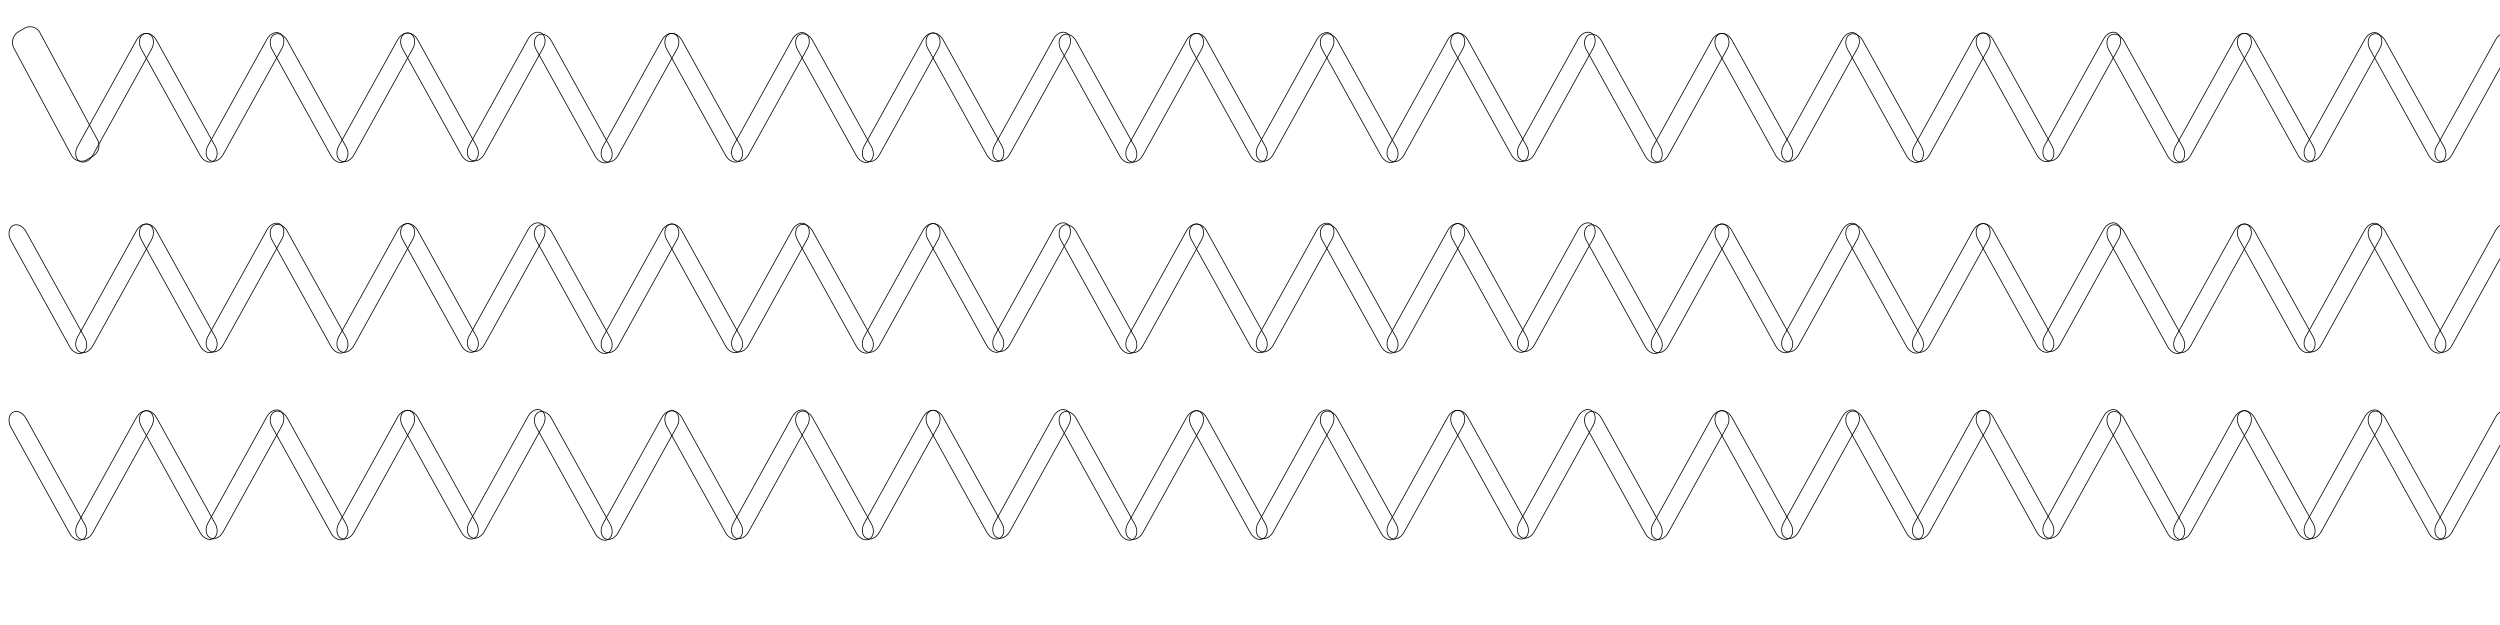 <svg id="Layer_1" data-name="Layer 1" xmlns="http://www.w3.org/2000/svg" viewBox="0 0 3200 800"><defs><style>.cls-1{fill:none;stroke:#000;stroke-miterlimit:10;}</style></defs><title>Pattern Exp1</title><path class="cls-1" d="M124.82,179A15.81,15.81,0,0,1,119,199.87l-7.53,4.46a14.31,14.31,0,0,1-20-5.58L17.78,61.59a15.81,15.81,0,0,1,5.81-20.85l7.53-4.46a14.31,14.31,0,0,1,20,5.58Z"/><path class="cls-1" d="M99.32,187.38c-4,7.22-2.93,15.73,2.36,18.92s12.9-.11,16.9-7.33L194,62.82c4-7.22,2.93-15.73-2.36-18.92s-12.9.11-16.9,7.33Z"/><path class="cls-1" d="M275.55,187.38c4,7.22,2.93,15.73-2.36,18.92s-12.9-.11-16.9-7.33L180.87,62.82c-4-7.22-2.93-15.73,2.36-18.92s12.9.11,16.9,7.33Z"/><path class="cls-1" d="M266.25,186.38c-4,7.22-2.93,15.73,2.36,18.92s12.9-.11,16.9-7.33L360.93,61.82c4-7.22,2.93-15.73-2.36-18.92s-12.9.11-16.9,7.33Z"/><path class="cls-1" d="M443,187.88c4,7.22,2.93,15.73-2.36,18.92s-12.9-.11-16.9-7.33L348.28,63.32c-4-7.22-2.93-15.73,2.36-18.92s12.9.11,16.9,7.33Z"/><path class="cls-1" d="M433.67,186.88c-4,7.22-2.93,15.73,2.36,18.92s12.9-.11,16.9-7.33L528.35,62.32c4-7.22,2.93-15.73-2.36-18.92s-12.9.11-16.9,7.33Z"/><path class="cls-1" d="M609.9,186.88c4,7.22,2.93,15.73-2.36,18.92s-12.9-.11-16.9-7.33L515.22,62.32c-4-7.22-2.93-15.73,2.36-18.92s12.9.11,16.9,7.33Z"/><path class="cls-1" d="M600.61,185.88c-4,7.22-2.93,15.73,2.36,18.92s12.9-.11,16.9-7.33L695.29,61.32c4-7.22,2.93-15.73-2.36-18.92s-12.9.11-16.9,7.33Z"/><path class="cls-1" d="M781.16,188.38c4,7.22,2.93,15.73-2.36,18.92s-12.9-.11-16.9-7.33L686.47,63.82c-4-7.22-2.93-15.73,2.36-18.92s12.9.11,16.9,7.33Z"/><path class="cls-1" d="M771.86,187.38c-4,7.22-2.93,15.73,2.36,18.92s12.9-.11,16.9-7.33L866.54,62.82c4-7.22,2.93-15.73-2.36-18.92s-12.9.11-16.9,7.33Z"/><path class="cls-1" d="M948.09,187.38c4,7.22,2.93,15.73-2.36,18.92s-12.9-.11-16.9-7.33L853.41,62.82c-4-7.22-2.93-15.73,2.36-18.92s12.9.11,16.9,7.33Z"/><path class="cls-1" d="M938.8,186.38c-4,7.22-2.93,15.73,2.36,18.92s12.9-.11,16.9-7.33l75.42-136.15c4-7.22,2.93-15.73-2.36-18.92s-12.9.11-16.9,7.33Z"/><path class="cls-1" d="M1115.51,187.88c4,7.22,2.93,15.73-2.36,18.92s-12.9-.11-16.9-7.33L1020.83,63.32c-4-7.22-2.93-15.73,2.36-18.92s12.9.11,16.9,7.33Z"/><path class="cls-1" d="M1106.21,186.88c-4,7.22-2.93,15.73,2.36,18.92s12.9-.11,16.9-7.33L1200.9,62.32c4-7.22,2.93-15.73-2.36-18.92s-12.9.11-16.9,7.33Z"/><path class="cls-1" d="M1282.45,186.88c4,7.22,2.93,15.73-2.36,18.92s-12.9-.11-16.9-7.33L1187.76,62.32c-4-7.22-2.93-15.73,2.36-18.92s12.9.11,16.9,7.33Z"/><path class="cls-1" d="M1273.15,185.88c-4,7.22-2.93,15.73,2.36,18.92s12.9-.11,16.9-7.33l75.42-136.15c4-7.22,2.93-15.73-2.36-18.92s-12.9.11-16.9,7.33Z"/><path class="cls-1" d="M1452.74,188.38c4,7.22,2.93,15.73-2.36,18.92s-12.9-.11-16.9-7.33L1358.06,63.82c-4-7.22-2.93-15.73,2.36-18.92s12.9.11,16.9,7.33Z"/><path class="cls-1" d="M1443.45,187.38c-4,7.22-2.93,15.73,2.36,18.92s12.9-.11,16.9-7.33l75.42-136.15c4-7.22,2.93-15.73-2.36-18.92s-12.9.11-16.9,7.33Z"/><path class="cls-1" d="M1619.68,187.38c4,7.22,2.93,15.73-2.36,18.92s-12.9-.11-16.9-7.33L1525,62.82c-4-7.22-2.93-15.73,2.36-18.92s12.9.11,16.9,7.33Z"/><path class="cls-1" d="M1610.38,186.38c-4,7.22-2.93,15.73,2.36,18.92s12.9-.11,16.9-7.33l75.42-136.15c4-7.22,2.93-15.73-2.36-18.92s-12.9.11-16.9,7.33Z"/><path class="cls-1" d="M1787.09,187.88c4,7.22,2.93,15.73-2.36,18.92s-12.9-.11-16.9-7.33L1692.41,63.32c-4-7.22-2.93-15.73,2.36-18.92s12.9.11,16.9,7.33Z"/><path class="cls-1" d="M1777.8,186.88c-4,7.22-2.93,15.73,2.36,18.92s12.9-.11,16.9-7.33l75.42-136.15c4-7.22,2.93-15.73-2.36-18.92s-12.9.11-16.9,7.33Z"/><path class="cls-1" d="M1954,186.88c4,7.22,2.93,15.73-2.36,18.92s-12.9-.11-16.9-7.33L1859.35,62.32c-4-7.22-2.93-15.73,2.36-18.92s12.9.11,16.9,7.33Z"/><path class="cls-1" d="M1944.74,185.88c-4,7.22-2.93,15.73,2.36,18.92s12.9-.11,16.9-7.33l75.42-136.15c4-7.22,2.93-15.73-2.36-18.92s-12.9.11-16.9,7.33Z"/><path class="cls-1" d="M2125.28,188.38c4,7.22,2.93,15.73-2.36,18.92s-12.9-.11-16.9-7.33L2030.6,63.82c-4-7.22-2.93-15.73,2.36-18.92s12.9.11,16.9,7.33Z"/><path class="cls-1" d="M2116,187.38c-4,7.22-2.93,15.73,2.36,18.92s12.9-.11,16.9-7.33l75.42-136.15c4-7.22,2.93-15.73-2.36-18.92s-12.9.11-16.9,7.33Z"/><path class="cls-1" d="M2292.22,187.38c4,7.22,2.93,15.73-2.36,18.92s-12.9-.11-16.9-7.33L2197.54,62.82c-4-7.22-2.93-15.73,2.36-18.92s12.9.11,16.9,7.33Z"/><path class="cls-1" d="M2282.93,186.38c-4,7.22-2.93,15.73,2.36,18.92s12.9-.11,16.9-7.33l75.42-136.15c4-7.22,2.93-15.73-2.36-18.92s-12.9.11-16.9,7.33Z"/><path class="cls-1" d="M2459.64,187.88c4,7.22,2.93,15.73-2.36,18.92s-12.9-.11-16.9-7.33L2365,63.32c-4-7.22-2.93-15.73,2.36-18.92s12.9.11,16.9,7.33Z"/><path class="cls-1" d="M2450.34,186.88c-4,7.22-2.93,15.73,2.36,18.92s12.9-.11,16.9-7.33L2545,62.32c4-7.22,2.93-15.73-2.36-18.92s-12.9.11-16.9,7.33Z"/><path class="cls-1" d="M2626.57,186.88c4,7.22,2.93,15.73-2.36,18.92s-12.9-.11-16.9-7.33L2531.89,62.32c-4-7.22-2.93-15.73,2.36-18.92s12.9.11,16.9,7.33Z"/><path class="cls-1" d="M2617.28,185.88c-4,7.22-2.93,15.73,2.36,18.92s12.9-.11,16.9-7.33L2712,61.32c4-7.22,2.93-15.73-2.36-18.92s-12.9.11-16.9,7.33Z"/><path class="cls-1" d="M2794,188.38c4,7.22,2.93,15.73-2.36,18.92s-12.9-.11-16.9-7.33L2699.31,63.82c-4-7.22-2.93-15.73,2.36-18.92s12.9.11,16.9,7.33Z"/><path class="cls-1" d="M2784.7,187.38c-4,7.22-2.93,15.73,2.36,18.92s12.9-.11,16.9-7.33l75.42-136.15c4-7.22,2.93-15.73-2.36-18.92s-12.9.11-16.9,7.33Z"/><path class="cls-1" d="M2960.93,187.38c4,7.22,2.93,15.73-2.36,18.92s-12.9-.11-16.9-7.33L2866.25,62.82c-4-7.22-2.93-15.73,2.36-18.92s12.9.11,16.9,7.33Z"/><path class="cls-1" d="M2951.63,186.38c-4,7.22-2.93,15.73,2.36,18.92s12.9-.11,16.9-7.33l75.42-136.15c4-7.22,2.93-15.73-2.36-18.92s-12.9.11-16.9,7.33Z"/><path class="cls-1" d="M3128.34,187.88c4,7.22,2.93,15.73-2.36,18.92s-12.9-.11-16.9-7.33L3033.66,63.32c-4-7.22-2.93-15.73,2.36-18.92s12.9.11,16.9,7.33Z"/><path class="cls-1" d="M3119.05,186.88c-4,7.22-2.93,15.73,2.36,18.92s12.9-.11,16.9-7.33l75.42-136.15c4-7.22,2.93-15.73-2.36-18.92s-12.9.11-16.9,7.33Z"/><path class="cls-1" d="M108.61,432.38c4,7.22,2.93,15.73-2.36,18.92s-12.9-.11-16.9-7.33L13.93,307.82c-4-7.22-2.93-15.73,2.36-18.92s12.9.11,16.9,7.33Z"/><path class="cls-1" d="M99.32,431.38c-4,7.22-2.93,15.73,2.36,18.92s12.9-.11,16.9-7.33L194,306.82c4-7.22,2.93-15.73-2.36-18.92s-12.9.11-16.9,7.33Z"/><path class="cls-1" d="M275.55,431.38c4,7.22,2.93,15.73-2.36,18.92s-12.9-.11-16.9-7.33L180.87,306.82c-4-7.22-2.93-15.73,2.36-18.92s12.9.11,16.9,7.33Z"/><path class="cls-1" d="M266.25,430.38c-4,7.22-2.93,15.73,2.36,18.92s12.9-.11,16.9-7.33l75.42-136.15c4-7.22,2.93-15.73-2.36-18.92s-12.9.11-16.9,7.33Z"/><path class="cls-1" d="M443,431.88c4,7.22,2.93,15.73-2.36,18.92s-12.9-.11-16.9-7.33L348.28,307.32c-4-7.22-2.93-15.73,2.36-18.92s12.9.11,16.9,7.33Z"/><path class="cls-1" d="M433.67,430.88c-4,7.22-2.93,15.73,2.36,18.92s12.9-.11,16.9-7.33l75.42-136.15c4-7.22,2.93-15.73-2.36-18.92s-12.9.11-16.9,7.33Z"/><path class="cls-1" d="M609.9,430.88c4,7.22,2.93,15.73-2.36,18.92s-12.9-.11-16.9-7.33L515.22,306.32c-4-7.22-2.93-15.73,2.36-18.92s12.9.11,16.9,7.33Z"/><path class="cls-1" d="M600.61,429.88c-4,7.22-2.93,15.73,2.36,18.92s12.9-.11,16.9-7.33l75.42-136.15c4-7.22,2.93-15.73-2.36-18.92s-12.9.11-16.9,7.33Z"/><path class="cls-1" d="M781.16,432.38c4,7.22,2.93,15.73-2.36,18.92s-12.9-.11-16.9-7.33L686.47,307.82c-4-7.22-2.93-15.73,2.36-18.92s12.9.11,16.9,7.33Z"/><path class="cls-1" d="M771.86,431.38c-4,7.22-2.93,15.73,2.36,18.92s12.9-.11,16.9-7.33l75.42-136.15c4-7.22,2.93-15.73-2.36-18.92s-12.9.11-16.9,7.33Z"/><path class="cls-1" d="M948.09,431.38c4,7.22,2.93,15.73-2.36,18.92s-12.9-.11-16.9-7.33L853.41,306.82c-4-7.22-2.93-15.73,2.36-18.92s12.9.11,16.9,7.33Z"/><path class="cls-1" d="M938.8,430.38c-4,7.22-2.93,15.73,2.36,18.92s12.9-.11,16.9-7.33l75.42-136.15c4-7.22,2.93-15.73-2.36-18.92s-12.9.11-16.9,7.33Z"/><path class="cls-1" d="M1115.51,431.88c4,7.22,2.93,15.73-2.36,18.92s-12.9-.11-16.9-7.33l-75.42-136.15c-4-7.22-2.93-15.73,2.36-18.92s12.9.11,16.9,7.33Z"/><path class="cls-1" d="M1106.21,430.88c-4,7.22-2.93,15.73,2.36,18.92s12.9-.11,16.9-7.33l75.42-136.15c4-7.22,2.93-15.73-2.36-18.92s-12.9.11-16.9,7.33Z"/><path class="cls-1" d="M1282.45,430.88c4,7.22,2.93,15.73-2.36,18.92s-12.9-.11-16.9-7.33l-75.42-136.15c-4-7.22-2.93-15.73,2.36-18.92s12.9.11,16.9,7.33Z"/><path class="cls-1" d="M1273.15,429.88c-4,7.22-2.93,15.73,2.36,18.92s12.9-.11,16.9-7.33l75.42-136.15c4-7.22,2.93-15.73-2.36-18.92s-12.9.11-16.9,7.33Z"/><path class="cls-1" d="M1452.74,432.38c4,7.22,2.93,15.73-2.36,18.92s-12.9-.11-16.9-7.33l-75.42-136.15c-4-7.22-2.93-15.73,2.36-18.92s12.9.11,16.9,7.33Z"/><path class="cls-1" d="M1443.45,431.38c-4,7.22-2.93,15.73,2.36,18.92s12.9-.11,16.9-7.33l75.42-136.15c4-7.22,2.93-15.73-2.36-18.92s-12.9.11-16.9,7.33Z"/><path class="cls-1" d="M1619.68,431.38c4,7.22,2.93,15.73-2.36,18.92s-12.9-.11-16.9-7.33L1525,306.82c-4-7.22-2.93-15.73,2.36-18.92s12.9.11,16.9,7.33Z"/><path class="cls-1" d="M1610.38,430.38c-4,7.22-2.93,15.73,2.36,18.92s12.9-.11,16.9-7.33l75.42-136.15c4-7.22,2.93-15.73-2.36-18.92s-12.9.11-16.9,7.33Z"/><path class="cls-1" d="M1787.09,431.88c4,7.22,2.93,15.73-2.36,18.92s-12.9-.11-16.9-7.33l-75.42-136.15c-4-7.22-2.93-15.73,2.36-18.92s12.9.11,16.9,7.33Z"/><path class="cls-1" d="M1777.8,430.88c-4,7.22-2.93,15.73,2.36,18.92s12.9-.11,16.9-7.33l75.42-136.15c4-7.22,2.93-15.73-2.36-18.92s-12.9.11-16.9,7.33Z"/><path class="cls-1" d="M1954,430.88c4,7.22,2.93,15.73-2.36,18.92s-12.9-.11-16.9-7.33l-75.42-136.15c-4-7.22-2.93-15.73,2.36-18.92s12.9.11,16.9,7.33Z"/><path class="cls-1" d="M1944.74,429.88c-4,7.22-2.93,15.73,2.36,18.92s12.9-.11,16.9-7.33l75.42-136.15c4-7.22,2.93-15.73-2.36-18.92s-12.9.11-16.9,7.33Z"/><path class="cls-1" d="M2125.28,432.38c4,7.22,2.93,15.73-2.36,18.92s-12.9-.11-16.9-7.33L2030.6,307.82c-4-7.22-2.93-15.73,2.36-18.92s12.9.11,16.9,7.33Z"/><path class="cls-1" d="M2116,431.38c-4,7.22-2.93,15.73,2.36,18.92s12.9-.11,16.9-7.33l75.42-136.15c4-7.22,2.93-15.73-2.36-18.92s-12.9.11-16.9,7.33Z"/><path class="cls-1" d="M2292.22,431.38c4,7.22,2.93,15.73-2.36,18.92s-12.9-.11-16.9-7.33l-75.42-136.15c-4-7.22-2.93-15.73,2.36-18.92s12.9.11,16.9,7.33Z"/><path class="cls-1" d="M2282.93,430.38c-4,7.22-2.93,15.73,2.36,18.92s12.9-.11,16.9-7.33l75.42-136.15c4-7.22,2.93-15.73-2.36-18.92s-12.9.11-16.9,7.33Z"/><path class="cls-1" d="M2459.64,431.88c4,7.22,2.93,15.73-2.36,18.92s-12.9-.11-16.9-7.33L2365,307.32c-4-7.22-2.93-15.73,2.36-18.92s12.9.11,16.9,7.33Z"/><path class="cls-1" d="M2450.34,430.88c-4,7.22-2.93,15.73,2.36,18.92s12.9-.11,16.9-7.33L2545,306.32c4-7.22,2.93-15.73-2.36-18.92s-12.9.11-16.9,7.33Z"/><path class="cls-1" d="M2626.57,430.88c4,7.22,2.93,15.73-2.36,18.92s-12.9-.11-16.9-7.33l-75.42-136.15c-4-7.22-2.93-15.73,2.36-18.92s12.9.11,16.9,7.33Z"/><path class="cls-1" d="M2617.28,429.88c-4,7.22-2.93,15.73,2.36,18.92s12.9-.11,16.9-7.33L2712,305.32c4-7.22,2.93-15.73-2.36-18.92s-12.9.11-16.9,7.33Z"/><path class="cls-1" d="M2794,432.38c4,7.22,2.93,15.73-2.36,18.92s-12.9-.11-16.9-7.33l-75.42-136.15c-4-7.22-2.93-15.73,2.36-18.92s12.9.11,16.9,7.33Z"/><path class="cls-1" d="M2784.7,431.38c-4,7.22-2.93,15.73,2.36,18.92s12.9-.11,16.9-7.33l75.42-136.15c4-7.22,2.93-15.73-2.36-18.92s-12.9.11-16.9,7.33Z"/><path class="cls-1" d="M2960.93,431.38c4,7.22,2.93,15.73-2.36,18.92s-12.9-.11-16.9-7.33l-75.42-136.15c-4-7.22-2.93-15.73,2.36-18.92s12.9.11,16.9,7.33Z"/><path class="cls-1" d="M2951.63,430.38c-4,7.22-2.93,15.73,2.36,18.92s12.9-.11,16.9-7.33l75.42-136.15c4-7.22,2.93-15.73-2.36-18.92s-12.9.11-16.9,7.33Z"/><path class="cls-1" d="M3128.34,431.88c4,7.22,2.93,15.73-2.36,18.92s-12.9-.11-16.9-7.33l-75.42-136.15c-4-7.22-2.93-15.73,2.36-18.92s12.9.11,16.9,7.33Z"/><path class="cls-1" d="M3119.05,430.88c-4,7.22-2.93,15.73,2.36,18.92s12.9-.11,16.9-7.33l75.42-136.15c4-7.22,2.93-15.73-2.36-18.92s-12.9.11-16.9,7.33Z"/><path class="cls-1" d="M108.61,671.38c4,7.22,2.93,15.73-2.36,18.92s-12.9-.11-16.9-7.33L13.93,546.82c-4-7.22-2.93-15.73,2.36-18.92s12.9.11,16.9,7.33Z"/><path class="cls-1" d="M99.32,670.38c-4,7.22-2.93,15.73,2.36,18.92s12.9-.11,16.9-7.33L194,545.82c4-7.22,2.93-15.73-2.36-18.92s-12.9.11-16.9,7.33Z"/><path class="cls-1" d="M275.55,670.38c4,7.22,2.93,15.73-2.36,18.92s-12.9-.11-16.9-7.33L180.87,545.82c-4-7.22-2.93-15.73,2.36-18.92s12.9.11,16.9,7.33Z"/><path class="cls-1" d="M266.25,669.38c-4,7.22-2.93,15.73,2.36,18.92s12.9-.11,16.9-7.33l75.42-136.15c4-7.22,2.93-15.73-2.36-18.92s-12.9.11-16.9,7.33Z"/><path class="cls-1" d="M443,670.88c4,7.22,2.93,15.73-2.36,18.92s-12.9-.11-16.9-7.33L348.28,546.32c-4-7.22-2.93-15.73,2.36-18.92s12.9.11,16.9,7.33Z"/><path class="cls-1" d="M433.67,669.88c-4,7.22-2.93,15.73,2.36,18.92s12.9-.11,16.9-7.33l75.42-136.15c4-7.22,2.93-15.73-2.36-18.92s-12.9.11-16.9,7.33Z"/><path class="cls-1" d="M609.9,669.88c4,7.22,2.93,15.73-2.36,18.92s-12.9-.11-16.9-7.33L515.22,545.32c-4-7.22-2.93-15.73,2.36-18.92s12.9.11,16.9,7.33Z"/><path class="cls-1" d="M600.61,668.88c-4,7.22-2.93,15.73,2.36,18.92s12.9-.11,16.9-7.33l75.42-136.15c4-7.22,2.93-15.73-2.36-18.92s-12.9.11-16.9,7.33Z"/><path class="cls-1" d="M781.16,671.38c4,7.22,2.93,15.73-2.36,18.92s-12.9-.11-16.9-7.33L686.47,546.82c-4-7.22-2.93-15.73,2.36-18.92s12.9.11,16.9,7.33Z"/><path class="cls-1" d="M771.86,670.38c-4,7.22-2.93,15.73,2.36,18.92s12.9-.11,16.9-7.33l75.42-136.15c4-7.22,2.93-15.73-2.36-18.92s-12.9.11-16.9,7.33Z"/><path class="cls-1" d="M948.09,670.38c4,7.22,2.93,15.73-2.36,18.92s-12.9-.11-16.9-7.33L853.41,545.82c-4-7.22-2.93-15.73,2.36-18.92s12.9.11,16.9,7.33Z"/><path class="cls-1" d="M938.8,669.38c-4,7.22-2.93,15.73,2.36,18.92s12.9-.11,16.9-7.33l75.42-136.15c4-7.22,2.93-15.73-2.36-18.92s-12.9.11-16.9,7.33Z"/><path class="cls-1" d="M1115.51,670.88c4,7.22,2.93,15.73-2.36,18.92s-12.9-.11-16.9-7.33l-75.42-136.15c-4-7.22-2.93-15.73,2.36-18.92s12.9.11,16.9,7.33Z"/><path class="cls-1" d="M1106.21,669.88c-4,7.22-2.93,15.73,2.36,18.92s12.9-.11,16.9-7.33l75.42-136.15c4-7.22,2.93-15.73-2.36-18.92s-12.9.11-16.9,7.33Z"/><path class="cls-1" d="M1282.45,669.88c4,7.22,2.93,15.73-2.36,18.92s-12.9-.11-16.9-7.33l-75.42-136.15c-4-7.22-2.93-15.73,2.36-18.92s12.9.11,16.9,7.33Z"/><path class="cls-1" d="M1273.15,668.88c-4,7.22-2.93,15.73,2.36,18.92s12.9-.11,16.9-7.33l75.42-136.15c4-7.22,2.93-15.73-2.36-18.92s-12.9.11-16.9,7.33Z"/><path class="cls-1" d="M1452.74,671.38c4,7.22,2.93,15.73-2.36,18.92s-12.9-.11-16.9-7.33l-75.42-136.15c-4-7.22-2.93-15.73,2.36-18.92s12.9.11,16.9,7.33Z"/><path class="cls-1" d="M1443.45,670.38c-4,7.22-2.93,15.73,2.36,18.92s12.9-.11,16.9-7.33l75.42-136.15c4-7.22,2.93-15.73-2.36-18.92s-12.9.11-16.9,7.33Z"/><path class="cls-1" d="M1619.68,670.38c4,7.22,2.93,15.73-2.36,18.92s-12.9-.11-16.9-7.33L1525,545.82c-4-7.22-2.93-15.73,2.36-18.92s12.9.11,16.9,7.33Z"/><path class="cls-1" d="M1610.38,669.38c-4,7.22-2.93,15.73,2.36,18.92s12.9-.11,16.9-7.33l75.42-136.15c4-7.22,2.93-15.73-2.36-18.92s-12.9.11-16.9,7.33Z"/><path class="cls-1" d="M1787.09,670.88c4,7.22,2.93,15.73-2.36,18.92s-12.9-.11-16.9-7.33l-75.42-136.15c-4-7.22-2.93-15.73,2.36-18.92s12.9.11,16.9,7.33Z"/><path class="cls-1" d="M1777.8,669.88c-4,7.22-2.93,15.73,2.36,18.92s12.9-.11,16.9-7.33l75.42-136.15c4-7.22,2.93-15.73-2.36-18.92s-12.9.11-16.9,7.33Z"/><path class="cls-1" d="M1954,669.88c4,7.22,2.93,15.73-2.36,18.92s-12.9-.11-16.9-7.33l-75.42-136.15c-4-7.22-2.93-15.73,2.36-18.92s12.9.11,16.9,7.33Z"/><path class="cls-1" d="M1944.74,668.88c-4,7.22-2.93,15.73,2.36,18.92s12.9-.11,16.9-7.33l75.42-136.15c4-7.22,2.93-15.73-2.36-18.92s-12.9.11-16.9,7.33Z"/><path class="cls-1" d="M2125.28,671.38c4,7.22,2.93,15.73-2.36,18.92s-12.9-.11-16.9-7.33L2030.6,546.82c-4-7.22-2.93-15.73,2.36-18.92s12.9.11,16.9,7.33Z"/><path class="cls-1" d="M2116,670.38c-4,7.22-2.93,15.73,2.36,18.92s12.9-.11,16.9-7.33l75.42-136.15c4-7.22,2.93-15.73-2.36-18.92s-12.9.11-16.9,7.33Z"/><path class="cls-1" d="M2292.22,670.38c4,7.22,2.93,15.73-2.36,18.92s-12.9-.11-16.9-7.33l-75.42-136.15c-4-7.22-2.93-15.73,2.36-18.92s12.9.11,16.9,7.33Z"/><path class="cls-1" d="M2282.93,669.38c-4,7.22-2.93,15.73,2.36,18.92s12.9-.11,16.9-7.33l75.42-136.15c4-7.22,2.93-15.73-2.36-18.92s-12.9.11-16.9,7.33Z"/><path class="cls-1" d="M2459.64,670.88c4,7.22,2.93,15.73-2.36,18.92s-12.9-.11-16.9-7.33L2365,546.32c-4-7.22-2.93-15.73,2.36-18.92s12.9.11,16.9,7.33Z"/><path class="cls-1" d="M2450.34,669.88c-4,7.22-2.93,15.73,2.36,18.92s12.9-.11,16.9-7.33L2545,545.32c4-7.22,2.93-15.73-2.36-18.92s-12.9.11-16.9,7.33Z"/><path class="cls-1" d="M2626.57,669.88c4,7.22,2.93,15.73-2.36,18.92s-12.9-.11-16.9-7.33l-75.42-136.15c-4-7.22-2.93-15.73,2.36-18.92s12.9.11,16.9,7.33Z"/><path class="cls-1" d="M2617.28,668.88c-4,7.22-2.93,15.73,2.36,18.92s12.9-.11,16.9-7.33L2712,544.32c4-7.22,2.93-15.73-2.36-18.92s-12.9.11-16.9,7.33Z"/><path class="cls-1" d="M2794,671.38c4,7.22,2.93,15.73-2.36,18.92s-12.9-.11-16.9-7.33l-75.42-136.15c-4-7.22-2.93-15.73,2.36-18.92s12.9.11,16.9,7.33Z"/><path class="cls-1" d="M2784.7,670.38c-4,7.22-2.93,15.73,2.36,18.92s12.9-.11,16.9-7.33l75.42-136.15c4-7.22,2.93-15.73-2.36-18.92s-12.9.11-16.9,7.33Z"/><path class="cls-1" d="M2960.93,670.38c4,7.22,2.93,15.73-2.36,18.92s-12.9-.11-16.9-7.33l-75.42-136.15c-4-7.22-2.93-15.73,2.36-18.92s12.9.11,16.9,7.33Z"/><path class="cls-1" d="M2951.63,669.38c-4,7.22-2.93,15.73,2.36,18.92s12.9-.11,16.9-7.33l75.42-136.15c4-7.22,2.93-15.73-2.36-18.92s-12.9.11-16.9,7.33Z"/><path class="cls-1" d="M3128.34,670.88c4,7.22,2.93,15.73-2.36,18.92s-12.9-.11-16.9-7.33l-75.42-136.15c-4-7.22-2.93-15.73,2.36-18.92s12.9.11,16.9,7.33Z"/><path class="cls-1" d="M3119.05,669.88c-4,7.22-2.93,15.73,2.36,18.92s12.9-.11,16.9-7.33l75.42-136.15c4-7.22,2.93-15.73-2.36-18.92s-12.9.11-16.9,7.33Z"/></svg>
